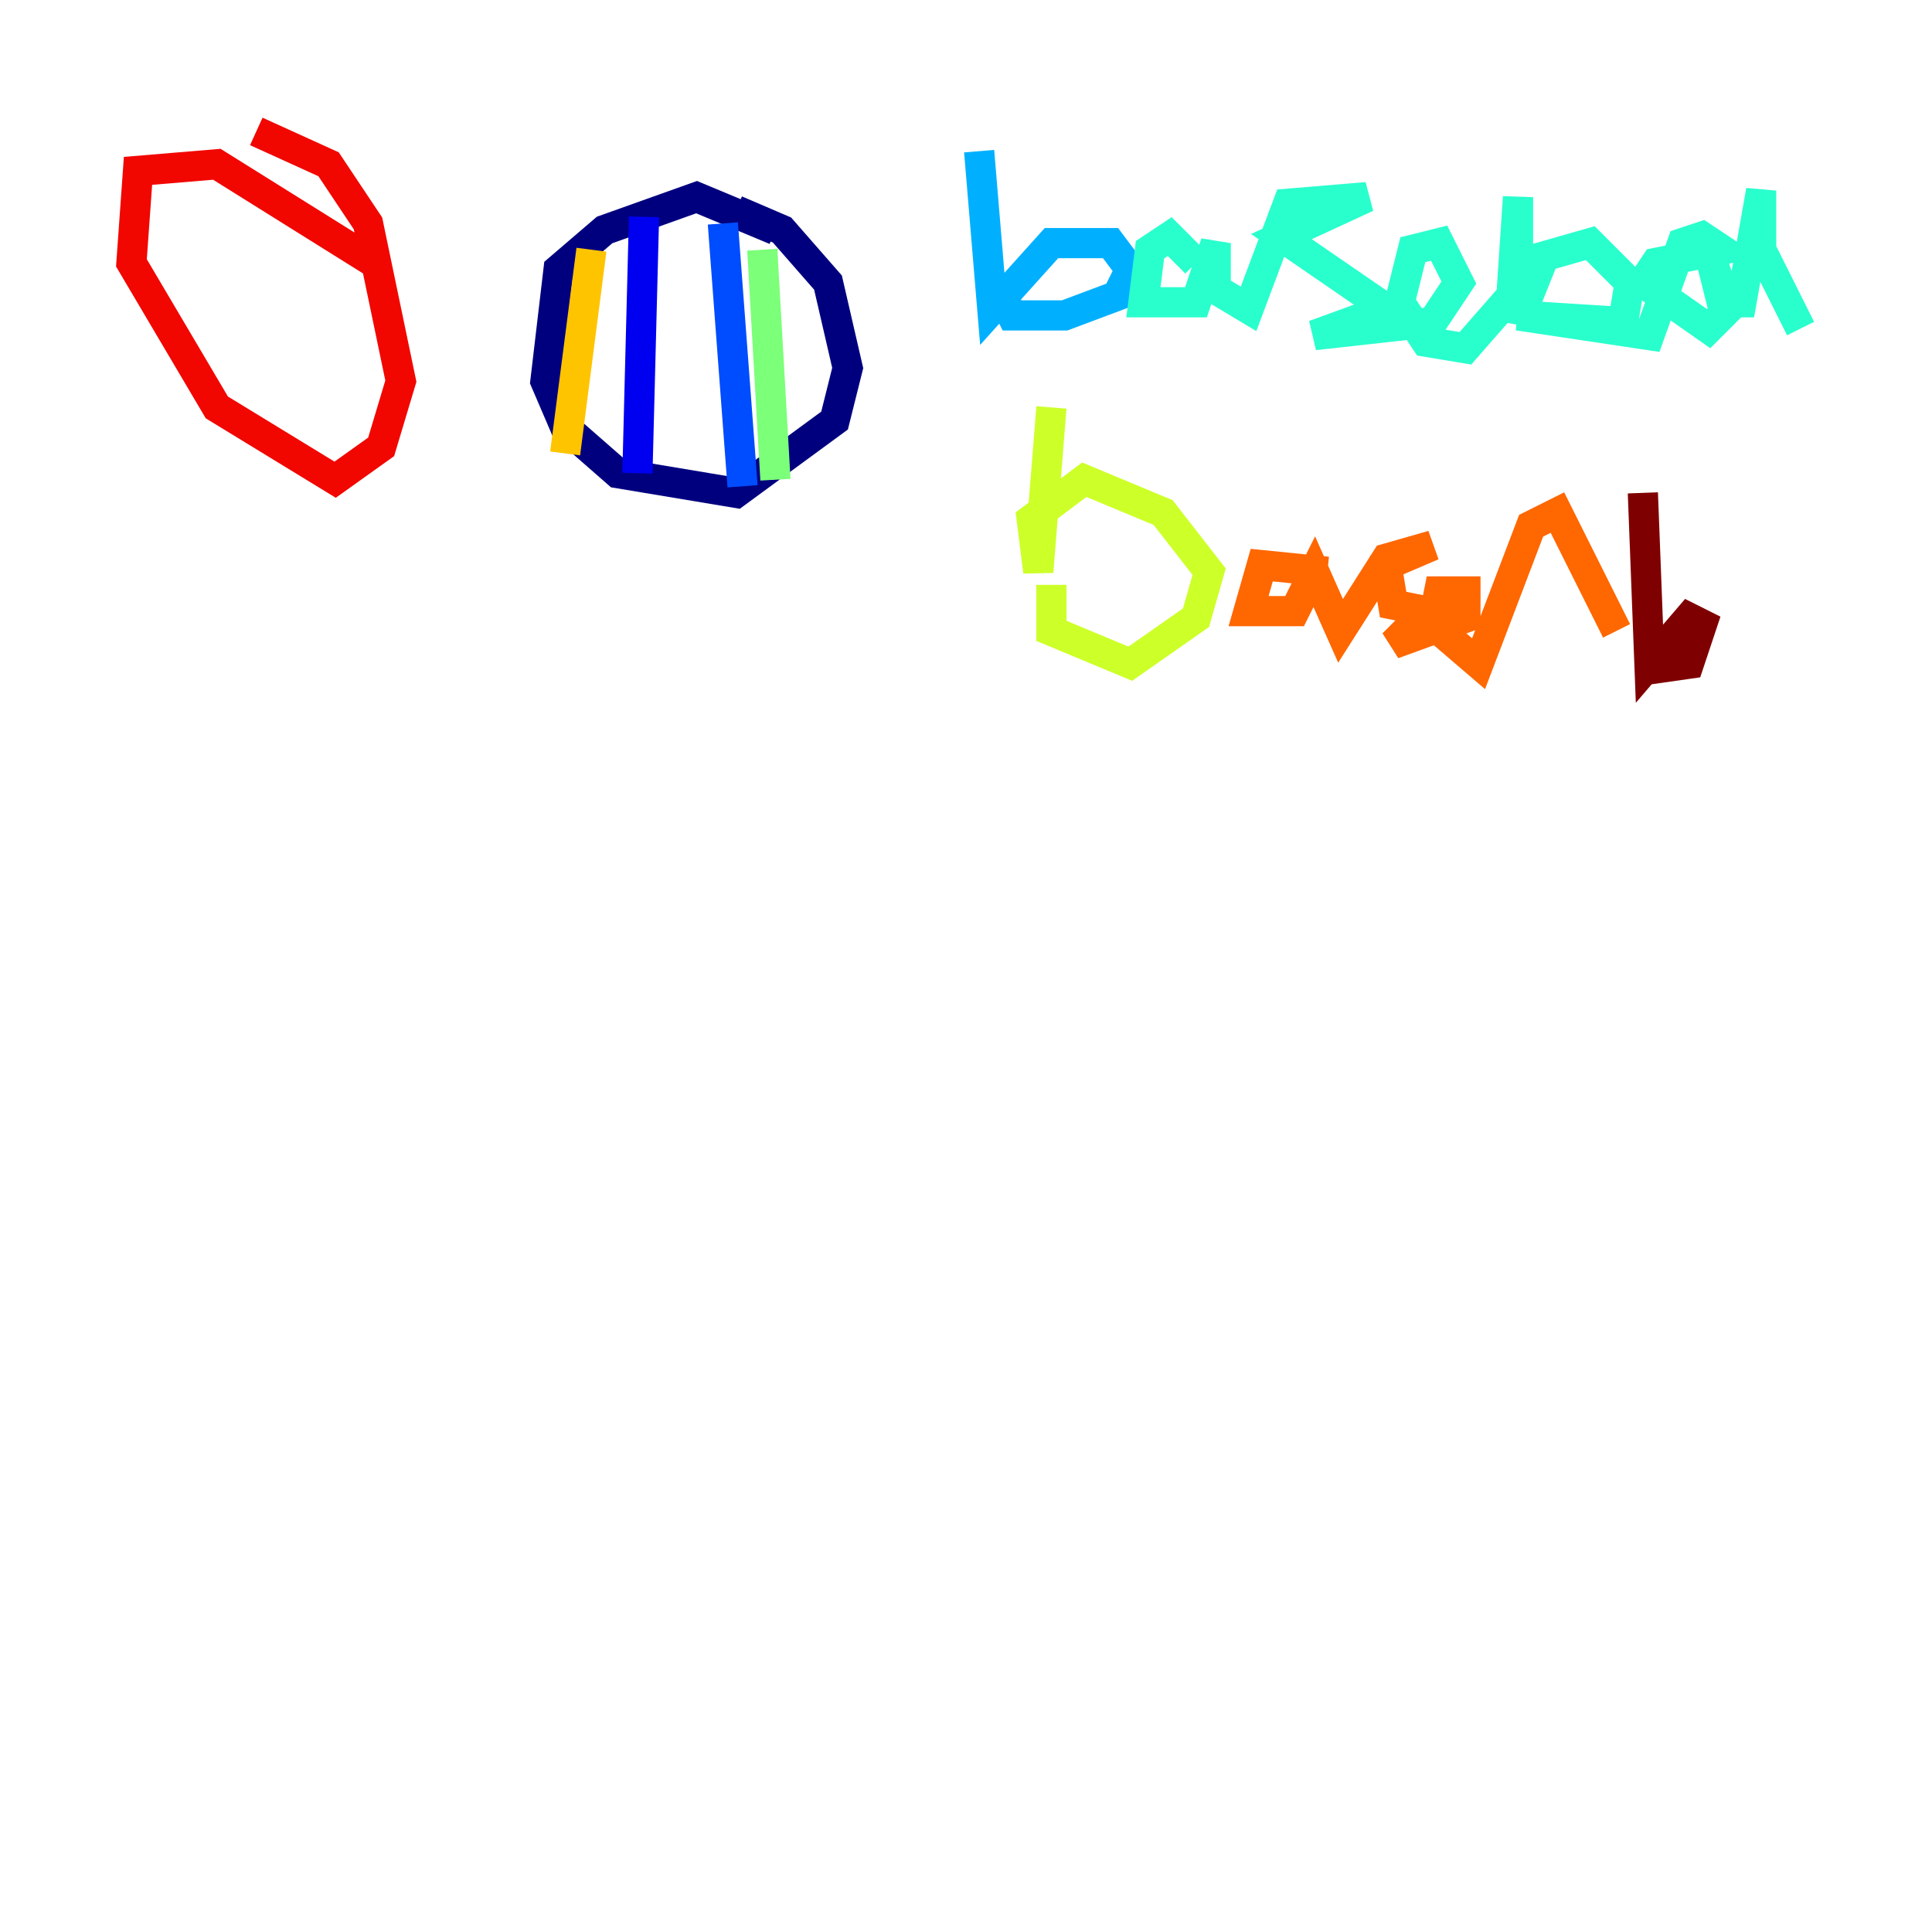 <?xml version="1.0" encoding="utf-8" ?>
<svg baseProfile="tiny" height="128" version="1.2" viewBox="0,0,128,128" width="128" xmlns="http://www.w3.org/2000/svg" xmlns:ev="http://www.w3.org/2001/xml-events" xmlns:xlink="http://www.w3.org/1999/xlink"><defs /><polyline fill="none" points="51.374,15.238 46.15,13.061 40.054,15.238 37.007,17.85 36.136,25.252 37.442,28.299 40.925,31.347 48.762,32.653 55.292,27.864 56.163,24.381 54.857,18.721 51.809,15.238 48.762,13.932" stroke="#00007f" stroke-width="2" /><polyline fill="none" points="42.667,14.367 42.231,31.347" stroke="#0000f1" stroke-width="2" /><polyline fill="none" points="47.891,14.803 49.197,32.218" stroke="#004cff" stroke-width="2" /><polyline fill="none" points="64.871,10.014 65.742,20.463 69.66,16.109 73.578,16.109 74.884,17.85 74.014,19.592 70.531,20.898 67.048,20.898 66.177,19.157" stroke="#00b0ff" stroke-width="2" /><polyline fill="none" points="79.238,17.415 77.497,15.674 76.191,16.544 75.755,20.027 79.238,20.027 80.544,16.109 80.544,19.157 82.721,20.463 85.333,13.497 90.558,13.061 84.898,15.674 91.864,20.463 87.075,22.204 94.912,21.333 96.653,18.721 95.347,16.109 93.605,16.544 92.735,20.027 94.476,22.64 97.088,23.075 100.136,19.592 100.571,13.061 100.571,21.333 102.313,16.98 105.361,16.109 107.973,18.721 107.537,21.333 100.571,20.898 109.279,22.204 111.456,16.109 112.762,15.674 114.068,16.544 109.714,17.415 108.844,18.721 113.197,21.769 114.503,20.463 113.197,16.544 114.068,20.027 115.374,20.027 116.68,12.626 116.68,16.544 119.293,21.769" stroke="#29ffcd" stroke-width="2" /><polyline fill="none" points="50.503,16.544 51.374,31.782" stroke="#7cff79" stroke-width="2" /><polyline fill="none" points="69.66,26.993 68.789,37.878 68.354,34.395 71.837,31.782 77.061,33.959 80.109,37.878 79.238,40.925 74.884,43.973 69.66,41.796 69.66,38.748" stroke="#cdff29" stroke-width="2" /><polyline fill="none" points="39.184,16.544 37.442,30.041" stroke="#ffc400" stroke-width="2" /><polyline fill="none" points="87.946,37.878 83.592,37.442 82.721,40.49 85.769,40.49 87.075,37.878 88.816,41.796 91.864,37.007 94.912,36.136 91.864,37.442 92.299,40.054 94.476,40.49 92.299,42.667 97.088,40.925 97.088,39.184 95.347,39.184 94.912,41.361 97.959,43.973 101.442,34.83 103.184,33.959 107.102,41.796" stroke="#ff6700" stroke-width="2" /><polyline fill="none" points="24.816,17.415 14.367,10.884 9.143,11.32 8.707,17.415 14.367,26.993 22.204,31.782 25.252,29.605 26.558,25.252 24.381,14.803 21.769,10.884 16.98,8.707" stroke="#f10700" stroke-width="2" /><polyline fill="none" points="108.844,32.653 109.279,43.973 111.891,40.925 112.762,41.361 111.891,43.973 108.844,44.408 111.456,43.973" stroke="#7f0000" stroke-width="2" /></svg>